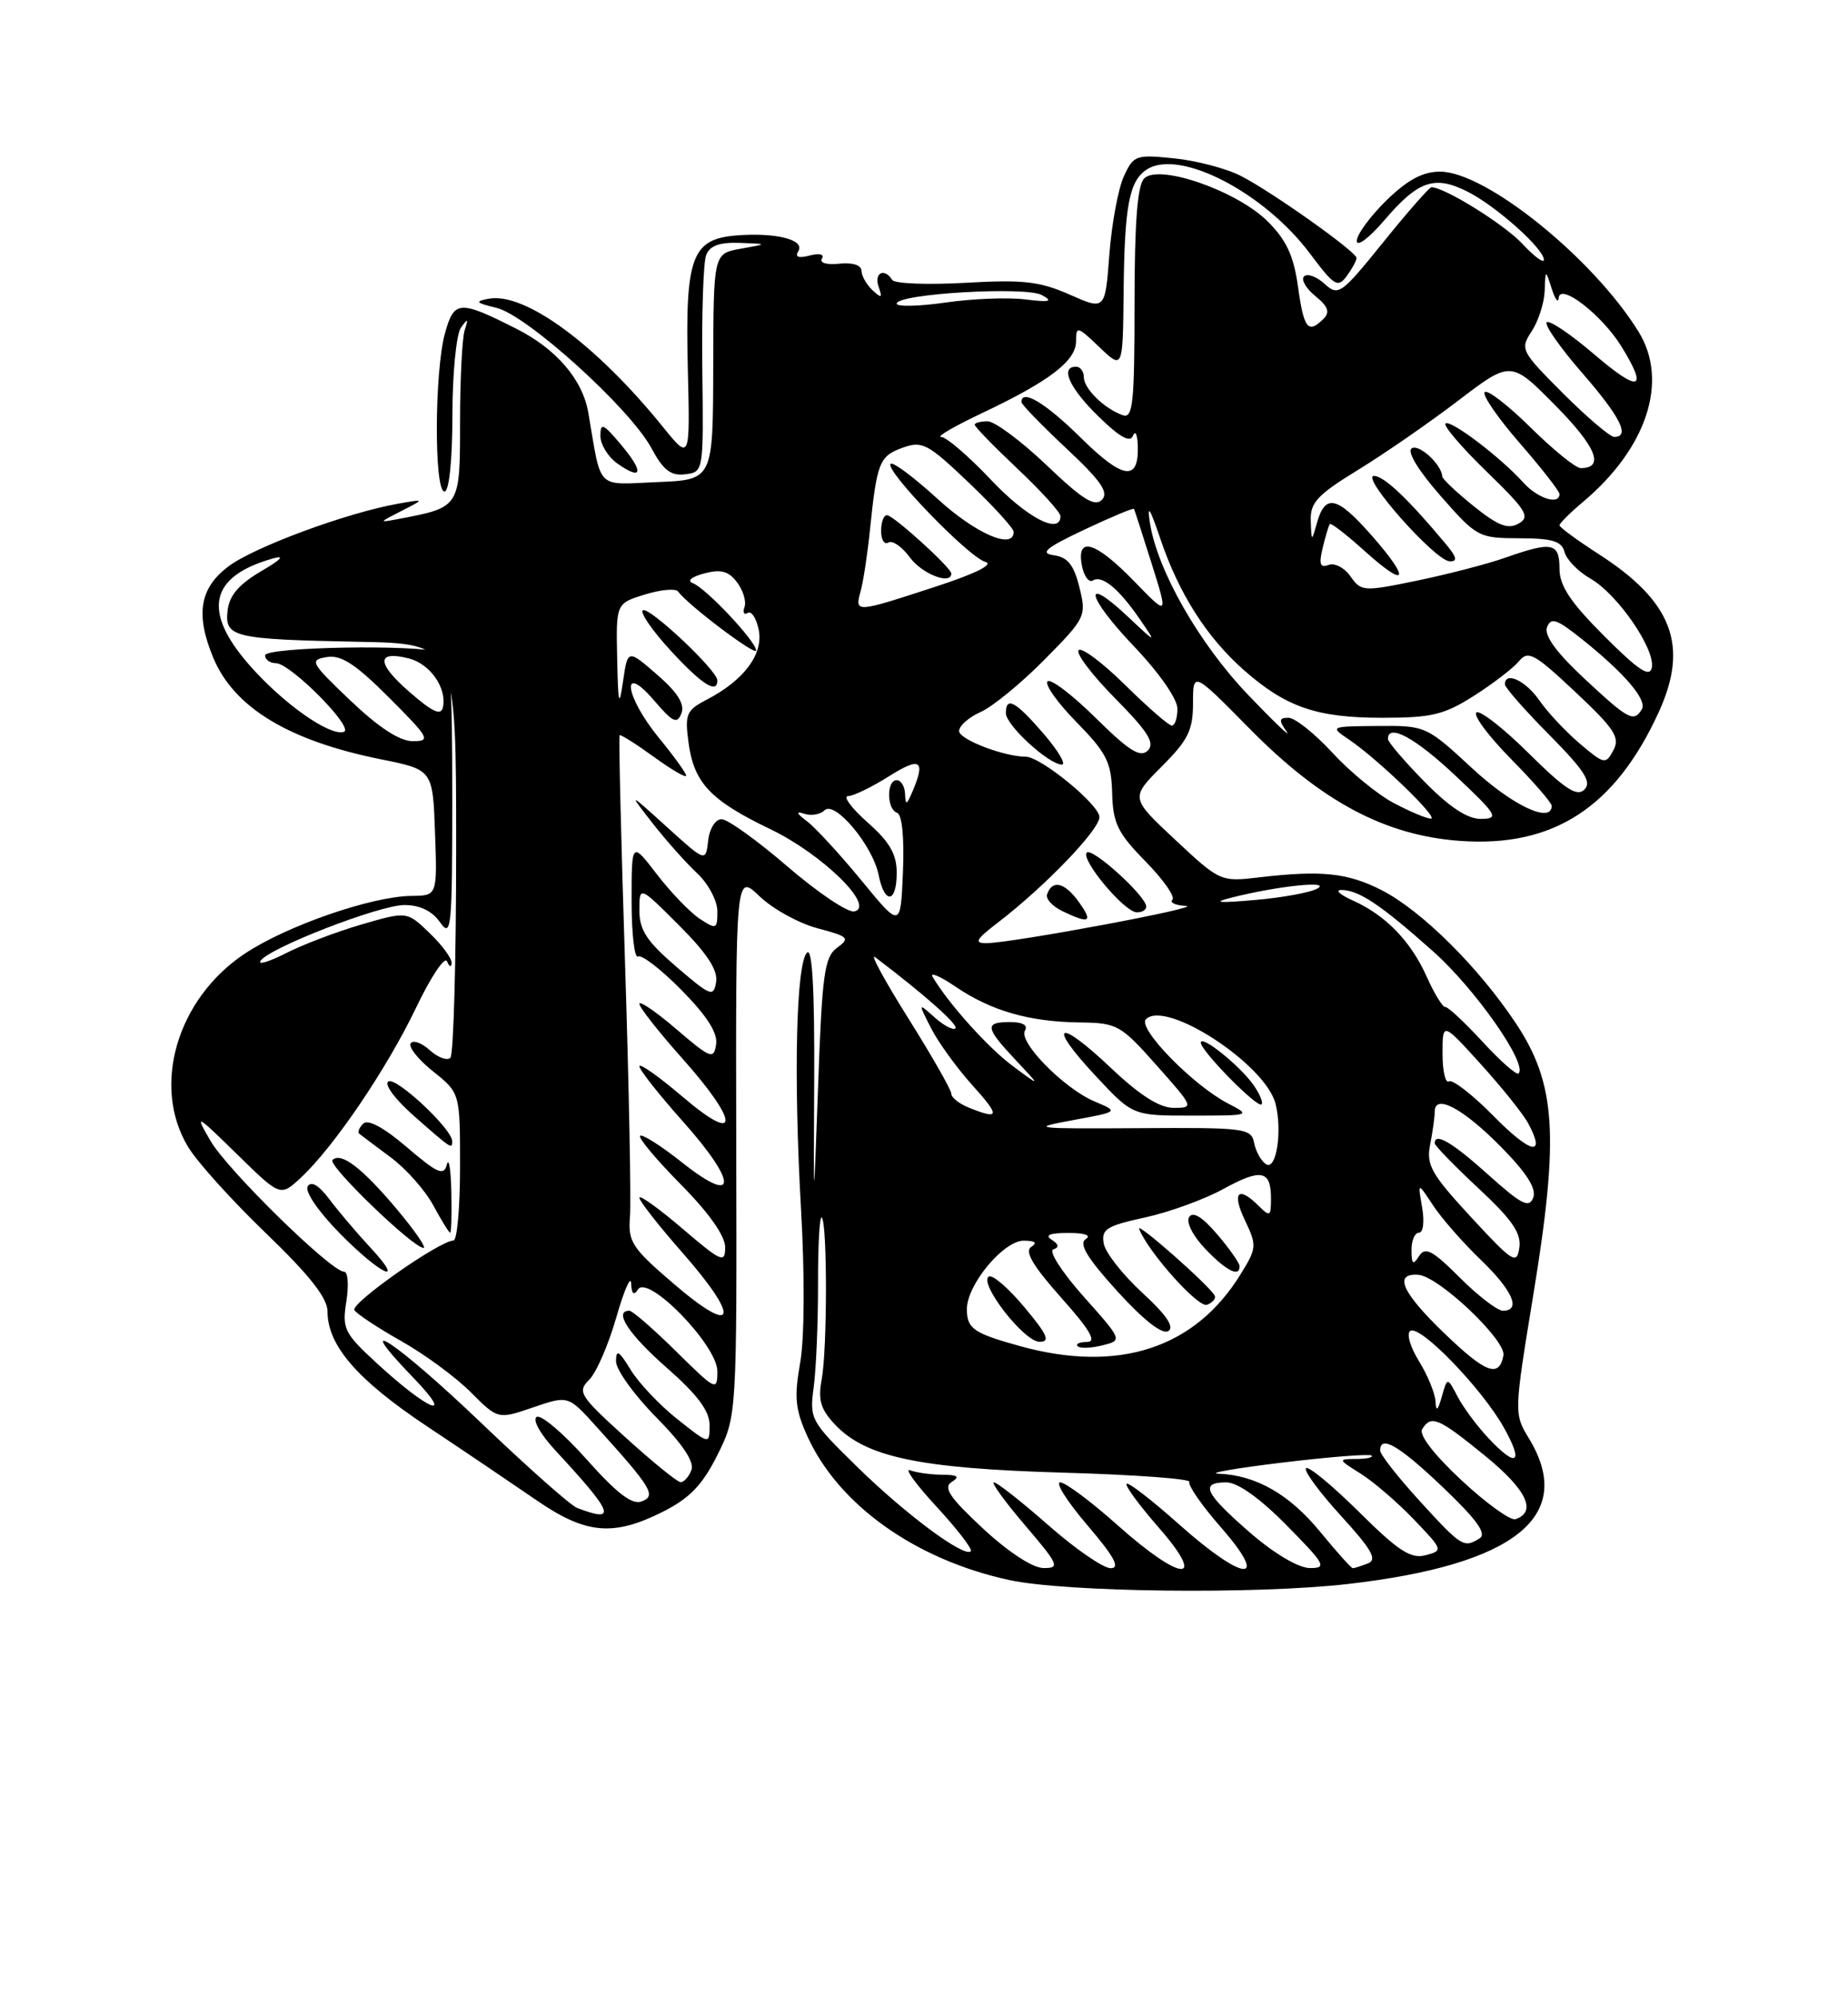 <?xml version="1.0" encoding="UTF-8" standalone="no"?>
<!DOCTYPE svg PUBLIC "-//W3C//DTD SVG 1.1//EN" "http://www.w3.org/Graphics/SVG/1.1/DTD/svg11.dtd" >
<svg xmlns="http://www.w3.org/2000/svg" xmlns:xlink="http://www.w3.org/1999/xlink" version="1.1" viewBox="0 0 237 256">
 <g >
 <path fill="currentColor"
d=" M 172.90 203.02 C 194.37 200.55 202.13 194.29 196.07 184.35 C 194.16 181.21 194.16 181.09 196.66 165.85 C 199.98 145.57 199.55 138.91 194.42 131.18 C 189.63 123.97 182.31 116.71 177.18 114.09 C 172.82 111.87 169.48 111.52 161.50 112.45 C 156.54 113.04 156.45 112.99 150.73 107.65 C 144.97 102.27 144.97 102.27 148.98 98.25 C 152.37 94.87 153.00 93.59 153.00 90.14 C 153.00 86.04 153.00 86.04 160.25 93.39 C 169.46 102.73 177.63 107.09 187.25 107.78 C 199.19 108.64 207.13 103.51 212.72 91.29 C 216.64 82.75 214.48 77.09 205.01 71.01 C 202.26 69.24 200.00 67.58 200.00 67.33 C 200.00 67.08 201.36 65.72 203.03 64.32 C 211.24 57.41 214.04 48.80 210.13 42.50 C 204.29 33.07 190.54 22.00 184.68 22.00 C 182.46 22.00 180.51 23.05 177.79 25.70 C 175.71 27.74 174.00 30.07 174.00 30.88 C 174.00 31.70 175.59 30.51 177.53 28.24 C 181.88 23.15 183.97 22.43 188.20 24.56 C 191.86 26.40 198.00 31.88 198.00 33.30 C 198.00 33.80 196.75 32.87 195.23 31.24 C 192.89 28.74 185.26 24.00 183.58 24.00 C 183.31 24.00 180.53 27.16 177.41 31.03 C 171.98 37.75 171.64 37.99 169.86 36.37 C 168.83 35.44 167.65 35.01 167.24 35.43 C 166.83 35.84 167.49 36.97 168.69 37.95 C 170.33 39.27 170.59 40.01 169.74 40.86 C 167.76 42.84 167.21 42.14 166.47 36.78 C 165.92 32.81 164.99 30.79 162.60 28.40 C 158.67 24.47 148.63 20.97 146.74 22.87 C 145.87 23.74 145.50 28.49 145.50 38.93 C 145.50 51.68 145.29 53.67 144.00 53.22 C 141.64 52.40 139.00 49.82 139.00 48.35 C 139.00 47.61 138.55 47.00 138.00 47.00 C 135.91 47.00 137.14 49.74 140.89 53.39 C 143.61 56.05 144.93 56.78 145.31 55.84 C 145.60 55.10 145.88 55.71 145.92 57.19 C 146.05 61.75 144.02 61.45 138.62 56.12 C 134.09 51.65 131.00 49.79 131.00 51.54 C 131.00 51.84 133.59 54.51 136.75 57.47 C 141.21 61.64 142.23 63.12 141.32 64.06 C 140.39 65.00 138.82 64.02 134.23 59.63 C 130.98 56.54 127.57 54.00 126.66 54.00 C 125.75 54.00 125.00 54.20 125.00 54.44 C 125.00 54.69 127.47 57.23 130.50 60.09 C 133.53 62.95 136.00 65.67 136.00 66.15 C 136.00 68.61 131.68 66.36 127.09 61.50 C 124.23 58.47 121.35 56.00 120.69 56.00 C 120.04 56.00 122.36 54.65 125.86 52.99 C 134.58 48.87 138.00 46.26 138.00 43.74 C 138.00 41.75 138.18 41.80 141.00 44.50 C 144.00 47.37 144.00 47.37 144.10 37.44 C 144.21 26.33 144.82 23.15 147.11 21.70 C 151.29 19.06 162.13 24.66 168.00 32.50 C 171.13 36.68 171.57 36.94 172.73 35.36 C 173.43 34.40 173.99 33.37 173.97 33.06 C 173.93 32.25 163.07 24.55 159.14 22.55 C 157.29 21.60 153.45 20.59 150.60 20.30 C 145.66 19.79 145.37 19.89 144.12 22.63 C 143.40 24.21 142.57 28.71 142.27 32.63 C 141.73 39.77 141.73 39.77 137.18 37.76 C 133.37 36.07 131.21 35.82 123.80 36.25 C 118.94 36.52 114.72 36.36 114.42 35.88 C 113.44 34.28 112.05 34.97 112.68 36.75 C 113.19 38.21 113.06 38.28 111.90 37.20 C 111.13 36.49 110.49 35.36 110.48 34.70 C 110.47 33.98 109.32 33.62 107.64 33.80 C 106.02 33.97 105.07 33.69 105.41 33.15 C 105.75 32.59 105.10 32.42 103.85 32.75 C 102.39 33.13 101.92 32.95 102.38 32.19 C 103.29 30.73 99.47 29.77 94.43 30.18 C 88.70 30.65 87.86 32.96 88.21 47.26 C 88.50 59.02 88.50 59.02 85.05 54.76 C 76.47 44.15 67.32 37.42 62.67 38.29 C 60.84 38.63 61.00 38.82 63.68 39.46 C 67.60 40.40 80.79 52.34 83.53 57.42 C 85.06 60.27 86.03 61.02 87.87 60.79 C 90.23 60.50 90.23 60.48 90.07 47.45 C 89.98 40.28 90.20 33.64 90.56 32.70 C 91.03 31.49 92.26 31.04 94.86 31.13 C 98.50 31.26 98.50 31.26 95.00 31.88 C 91.50 32.50 91.50 32.50 91.47 47.00 C 91.44 61.50 91.44 61.50 84.31 61.79 C 76.33 62.12 77.18 62.98 75.45 52.90 C 74.72 48.65 71.35 44.72 66.21 42.13 C 58.91 38.44 58.24 38.49 57.07 42.70 C 55.71 47.58 55.66 63.00 57.00 63.00 C 57.60 63.00 58.01 59.07 58.02 53.25 C 58.02 47.89 58.52 42.83 59.11 42.00 C 60.01 40.75 60.09 40.81 59.59 42.33 C 59.27 43.34 59.00 48.64 59.00 54.11 C 59.00 65.05 59.02 65.01 51.21 66.50 C 48.51 67.01 48.51 67.01 51.50 65.48 C 54.50 63.95 54.50 63.95 51.00 64.57 C 44.39 65.75 32.50 70.15 29.25 72.63 C 25.59 75.41 25.05 78.79 27.36 84.33 C 30.03 90.70 37.02 94.94 48.84 97.32 C 55.50 98.66 55.50 98.66 55.79 106.73 C 56.08 114.80 56.08 114.80 52.79 114.83 C 47.69 114.87 36.71 118.67 31.35 122.26 C 22.68 128.05 19.42 139.21 24.12 147.00 C 25.28 148.93 29.78 153.91 34.12 158.08 C 39.69 163.44 42.00 166.37 42.00 168.08 C 42.01 172.46 45.80 176.84 54.71 182.78 C 59.55 186.00 65.91 190.30 68.85 192.32 C 75.15 196.65 78.67 196.96 85.04 193.75 C 88.45 192.03 90.09 190.33 92.00 186.50 C 94.50 181.50 94.50 181.50 94.42 146.72 C 94.35 111.94 94.35 111.94 97.42 114.89 C 99.12 116.51 102.46 118.35 104.85 118.98 C 108.84 120.04 109.05 120.24 107.35 121.48 C 105.73 122.67 105.43 124.83 104.92 139.17 C 104.33 155.50 104.33 155.50 104.42 138.30 C 104.47 126.83 104.17 121.43 103.50 122.10 C 102.10 123.50 101.76 137.91 102.73 155.00 C 103.22 163.62 103.17 171.62 102.61 174.73 C 101.84 179.05 101.99 180.66 103.52 184.04 C 107.49 192.85 117.37 199.90 129.40 202.51 C 136.66 204.09 161.08 204.38 172.90 203.02 Z  M 79.62 56.97 C 77.35 54.27 77.00 54.12 77.00 55.87 C 77.00 56.98 77.99 58.58 79.19 59.42 C 82.41 61.68 82.62 60.52 79.62 56.97 Z  M 126.06 195.91 C 121.77 191.92 120.93 190.66 122.06 189.94 C 123.14 189.26 122.82 189.03 120.83 189.02 C 119.36 189.01 117.52 188.75 116.72 188.45 C 115.93 188.14 117.46 190.25 120.12 193.13 C 122.78 196.01 124.76 198.58 124.50 198.83 C 123.66 199.67 116.15 194.10 109.93 188.01 C 103.94 182.15 103.80 181.90 104.36 177.75 C 104.67 175.41 104.92 169.46 104.91 164.53 C 104.90 159.59 105.11 155.78 105.39 156.06 C 106.11 156.78 106.10 172.92 105.38 176.81 C 104.89 179.42 105.24 180.63 107.07 182.57 C 111.00 186.76 117.86 188.21 136.24 188.75 C 145.44 189.01 152.78 189.55 152.54 189.94 C 152.30 190.33 154.14 192.98 156.63 195.82 C 162.96 203.07 159.51 202.78 151.20 195.37 C 147.74 192.29 144.72 189.95 144.48 190.18 C 144.25 190.41 146.11 192.94 148.61 195.80 C 154.91 203.01 151.54 202.81 143.34 195.50 C 139.95 192.47 136.63 190.00 135.97 190.00 C 135.30 190.00 136.87 192.47 139.46 195.50 C 142.91 199.54 143.70 201.00 142.44 201.00 C 141.49 201.00 137.90 198.53 134.46 195.50 C 131.01 192.47 127.87 190.00 127.47 190.00 C 127.08 190.00 128.87 192.47 131.46 195.50 C 135.79 200.57 135.97 201.00 133.83 200.98 C 132.43 200.97 129.33 198.94 126.06 195.91 Z  M 160.25 196.39 C 154.48 191.36 153.84 190.00 157.28 190.00 C 158.73 190.00 161.57 192.02 165.00 195.50 C 169.97 200.53 170.22 201.00 167.97 200.98 C 166.50 200.96 163.38 199.11 160.25 196.39 Z  M 169.32 196.35 C 165.37 191.53 161.09 189.08 156.28 188.89 C 154.75 188.83 158.44 188.19 164.48 187.46 C 170.52 186.73 175.66 186.33 175.90 186.56 C 176.14 186.80 175.25 187.00 173.92 187.00 C 171.57 187.01 171.58 187.06 174.50 188.88 C 176.15 189.92 179.22 192.55 181.32 194.75 C 185.07 198.66 185.10 198.74 182.82 199.34 C 180.93 199.83 179.34 198.80 174.28 193.78 C 170.85 190.39 167.80 187.87 167.49 188.18 C 167.17 188.49 169.19 191.23 171.96 194.27 C 175.95 198.64 176.67 199.91 175.42 200.39 C 174.55 200.73 173.68 201.00 173.49 201.00 C 173.29 201.00 171.42 198.91 169.32 196.35 Z  M 182.10 192.42 C 179.30 189.35 177.00 186.43 177.00 185.92 C 177.00 183.85 179.46 185.30 185.10 190.68 C 189.36 194.74 190.69 196.58 189.77 197.16 C 187.74 198.45 187.46 198.28 182.10 192.42 Z  M 187.43 189.73 C 183.90 186.44 181.94 183.90 182.39 183.18 C 183.54 181.32 184.46 181.71 190.46 186.60 C 195.78 190.93 197.15 193.78 194.35 194.72 C 193.72 194.93 190.60 192.68 187.43 189.73 Z  M 74.00 193.27 C 73.17 192.95 67.63 188.04 61.68 182.35 C 50.89 172.03 44.57 167.84 53.04 176.62 C 58.49 182.27 54.92 180.81 48.26 174.67 C 44.13 170.86 43.86 170.30 44.42 166.79 C 44.75 164.70 44.62 163.00 44.13 163.00 C 42.47 163.00 29.21 150.01 27.01 146.25 C 24.93 142.67 25.08 142.74 30.40 147.94 C 35.96 153.39 35.96 153.39 38.59 150.94 C 42.80 147.03 49.60 137.01 53.35 129.18 C 55.25 125.20 57.05 122.52 57.33 123.22 C 57.61 123.92 57.88 124.02 57.92 123.44 C 57.96 122.85 56.69 121.12 55.09 119.59 C 52.19 116.80 52.19 116.80 46.37 118.49 C 43.18 119.42 38.81 121.08 36.68 122.17 C 34.54 123.26 33.06 123.71 33.40 123.17 C 34.41 121.53 48.66 116.00 51.87 116.00 C 53.85 116.00 55.42 116.76 56.44 118.22 C 57.88 120.27 58.00 119.01 58.00 102.33 C 58.00 86.73 57.78 84.13 56.42 83.61 C 53.71 82.57 34.00 82.91 34.00 84.00 C 34.00 84.55 34.62 85.00 35.38 85.00 C 37.24 85.00 45.50 93.33 44.10 93.80 C 42.31 94.40 36.34 90.20 32.03 85.30 C 25.90 78.33 26.86 73.88 35.00 71.58 C 36.60 71.13 36.07 71.71 33.50 73.21 C 30.65 74.88 29.41 76.32 29.19 78.24 C 28.79 81.68 29.87 81.94 46.00 82.26 C 58.50 82.50 58.50 82.50 58.50 108.67 C 58.50 123.06 58.17 135.17 57.76 135.58 C 57.35 135.99 56.15 135.54 55.11 134.60 C 54.06 133.65 52.96 133.26 52.66 133.74 C 52.37 134.21 53.67 135.84 55.56 137.34 C 59.00 140.09 59.00 140.09 59.00 149.54 C 59.00 154.74 58.62 159.00 58.16 159.00 C 56.41 159.00 44.92 167.06 45.45 167.92 C 45.75 168.41 48.45 170.19 51.44 171.88 C 54.44 173.57 58.46 176.52 60.37 178.44 C 63.86 181.93 63.86 181.93 68.37 180.39 C 72.87 178.85 72.87 178.85 76.47 182.84 C 83.61 190.74 84.20 191.71 82.29 192.44 C 81.07 192.91 79.13 191.43 75.22 187.04 C 72.25 183.71 69.38 181.27 68.82 181.61 C 68.26 181.96 69.29 183.81 71.19 185.87 C 78.71 193.97 79.20 195.26 74.00 193.27 Z  M 47.36 159.75 C 45.70 157.96 43.40 155.25 42.25 153.72 C 40.90 151.92 39.91 151.33 39.46 152.06 C 39.06 152.71 40.84 155.30 43.59 158.10 C 48.92 163.50 52.20 164.94 47.36 159.75 Z  M 50.83 154.91 C 46.39 149.65 43.72 147.62 42.64 148.69 C 41.99 149.34 52.90 159.88 54.31 159.95 C 54.75 159.98 53.19 157.71 50.83 154.91 Z  M 57.88 152.75 C 57.82 149.86 57.56 148.29 57.31 149.26 C 56.92 150.76 56.13 150.41 52.19 147.05 C 49.25 144.53 47.19 143.41 46.58 144.02 C 46.06 144.54 45.83 145.12 46.07 145.31 C 46.30 145.50 48.12 146.86 50.09 148.33 C 52.07 149.79 54.53 152.57 55.57 154.50 C 56.61 156.42 57.58 158.00 57.73 158.00 C 57.88 158.00 57.95 155.64 57.88 152.75 Z  M 57.99 146.25 C 57.97 144.70 50.81 138.00 49.81 138.61 C 49.23 138.98 50.68 140.92 53.14 143.08 C 57.92 147.28 58.00 147.34 57.99 146.25 Z  M 80.20 184.22 C 74.32 178.89 74.01 178.39 75.56 176.85 C 76.48 175.94 78.04 172.34 79.04 168.85 C 80.04 165.36 80.90 163.40 80.94 164.50 C 81.00 165.85 81.28 166.10 81.81 165.28 C 83.08 163.27 92.00 172.44 92.00 175.75 C 92.00 178.34 91.82 178.25 86.72 173.22 C 83.81 170.35 81.11 168.00 80.72 168.00 C 78.64 168.00 80.63 171.03 85.51 175.31 C 89.44 178.76 91.00 180.84 91.00 182.65 C 91.00 185.17 91.00 185.17 86.87 181.90 C 84.60 180.10 81.90 177.25 80.88 175.57 C 79.39 173.12 79.01 172.90 79.00 174.47 C 79.00 175.55 81.31 178.78 84.14 181.64 C 87.55 185.09 89.07 187.37 88.67 188.42 C 88.34 189.29 87.71 189.99 87.28 189.97 C 86.85 189.95 83.66 187.36 80.20 184.22 Z  M 190.81 184.25 C 189.40 182.74 187.65 180.38 186.93 179.00 C 185.62 176.50 185.62 176.50 184.91 179.00 C 184.39 180.83 184.17 181.00 184.10 179.62 C 184.04 178.58 183.09 176.26 181.97 174.45 C 180.84 172.62 180.35 170.90 180.87 170.58 C 182.14 169.79 190.04 177.95 192.85 182.95 C 195.48 187.62 194.52 188.23 190.81 184.25 Z  M 185.25 170.91 C 179.79 165.65 178.68 163.19 181.87 163.39 C 184.47 163.54 193.19 171.80 192.81 173.74 C 192.25 176.64 190.56 176.01 185.25 170.91 Z  M 130.87 172.55 C 124.84 170.88 124.00 170.30 124.00 167.79 C 124.00 164.66 128.71 159.00 131.30 159.02 C 132.77 159.03 133.08 159.29 132.25 159.82 C 131.37 160.39 132.46 162.24 136.08 166.31 C 139.78 170.45 140.69 172.00 139.41 172.00 C 138.45 172.00 137.91 172.25 138.22 172.55 C 138.52 172.85 139.94 172.80 141.37 172.44 C 143.97 171.79 143.97 171.79 138.95 166.16 C 136.19 163.06 134.45 160.35 135.08 160.14 C 135.87 159.88 135.80 159.49 134.86 158.89 C 133.95 158.31 134.65 158.03 137.00 158.03 C 139.15 158.03 140.01 158.34 139.23 158.83 C 138.32 159.42 139.44 161.26 143.29 165.50 C 146.66 169.21 149.06 171.08 149.83 170.61 C 150.65 170.10 149.59 168.53 146.48 165.68 C 143.98 163.38 141.76 160.55 141.55 159.39 C 141.22 157.55 141.91 157.12 146.83 156.05 C 149.95 155.37 154.46 153.73 156.86 152.41 C 161.75 149.73 163.00 149.97 163.00 153.63 C 163.00 155.91 162.86 156.00 161.43 154.57 C 158.79 151.93 157.94 152.81 159.66 156.41 C 161.21 159.66 161.18 159.97 159.08 163.36 C 153.23 172.83 143.46 176.01 130.87 172.55 Z  M 131.38 167.55 C 129.33 165.10 127.28 163.33 126.81 163.62 C 125.48 164.44 131.30 171.95 133.30 171.98 C 134.74 172.00 134.35 171.11 131.38 167.55 Z  M 155.79 166.09 C 155.29 164.94 145.67 156.45 146.09 157.52 C 147.28 160.52 153.68 167.67 154.79 167.24 C 155.50 166.97 155.95 166.45 155.79 166.09 Z  M 158.96 162.25 C 158.94 161.84 157.64 160.00 156.07 158.17 C 154.18 155.96 152.98 155.23 152.50 156.00 C 152.09 156.66 153.00 158.43 154.58 160.08 C 157.29 162.92 159.04 163.78 158.96 162.25 Z  M 86.50 164.63 C 81.05 159.97 80.53 159.18 80.79 156.00 C 80.95 154.07 80.67 139.45 80.16 123.50 C 79.65 107.55 79.33 94.38 79.46 94.24 C 79.58 94.10 81.55 95.34 83.84 97.00 C 86.13 98.66 88.00 99.75 88.00 99.42 C 88.00 99.10 86.42 96.91 84.50 94.57 C 80.11 89.21 79.55 84.71 83.91 89.81 C 86.29 92.59 86.84 92.85 87.39 91.43 C 87.84 90.25 86.90 88.75 84.27 86.47 C 80.50 83.20 80.50 83.20 79.90 87.35 C 79.40 90.79 79.27 90.29 79.15 84.42 C 79.00 77.34 79.00 77.34 82.71 76.20 C 84.75 75.57 86.66 75.40 86.96 75.81 C 88.18 77.52 97.00 84.17 96.97 83.37 C 96.94 82.18 90.50 75.34 88.84 74.74 C 88.07 74.45 88.69 73.93 90.30 73.50 C 92.45 72.93 93.43 73.19 94.52 74.63 C 95.30 75.66 95.74 77.09 95.48 77.80 C 95.23 78.52 95.42 78.86 95.90 78.56 C 96.38 78.27 97.01 79.26 97.31 80.76 C 97.91 83.86 95.41 87.20 90.63 89.68 C 88.02 91.04 87.81 91.54 88.30 95.17 C 88.99 100.35 91.11 102.59 98.80 106.28 C 105.47 109.48 112.35 116.22 109.55 116.82 C 108.73 116.99 104.88 114.41 101.00 111.07 C 97.12 107.73 93.32 105.00 92.54 105.00 C 91.75 105.00 90.99 106.20 90.82 107.75 C 90.50 110.50 90.50 110.50 85.53 106.00 C 80.56 101.50 80.56 101.50 83.68 105.50 C 85.40 107.70 87.97 110.59 89.40 111.92 C 90.83 113.26 92.00 115.45 92.00 116.80 C 92.00 119.10 91.87 119.16 89.75 117.77 C 88.51 116.96 86.04 114.39 84.25 112.07 C 81.00 107.84 81.00 107.84 81.00 115.48 C 81.00 119.68 81.37 122.89 81.83 122.60 C 82.29 122.32 84.80 124.26 87.42 126.92 C 90.68 130.23 92.07 132.41 91.84 133.87 C 91.53 135.83 91.14 135.68 86.75 131.92 C 84.14 129.68 82.00 128.22 82.00 128.67 C 82.01 129.13 84.48 132.27 87.50 135.66 C 94.89 143.94 94.89 146.86 87.50 140.54 C 84.47 137.96 82.00 136.22 82.00 136.67 C 82.01 137.13 84.52 140.31 87.58 143.74 C 94.63 151.64 94.60 154.63 87.53 149.04 C 84.80 146.87 82.35 145.32 82.09 145.58 C 81.83 145.84 84.18 148.64 87.31 151.81 C 90.91 155.45 93.00 158.40 93.00 159.86 C 93.00 161.96 92.54 161.76 87.50 157.46 C 84.47 154.87 82.00 153.10 82.00 153.52 C 82.00 153.94 84.51 157.14 87.58 160.63 C 95.00 169.08 94.38 171.37 86.50 164.63 Z  M 92.00 87.21 C 92.00 85.92 83.10 77.57 82.43 78.24 C 82.09 78.57 83.72 80.91 86.04 83.42 C 90.02 87.74 92.00 89.00 92.00 87.21 Z  M 187.21 163.75 C 183.69 160.24 182.78 159.76 181.99 161.00 C 181.22 162.21 181.03 162.06 181.02 160.25 C 181.01 159.01 181.44 158.00 181.97 158.00 C 182.53 158.00 182.70 156.58 182.38 154.75 C 181.81 151.50 181.81 151.50 183.79 154.50 C 184.87 156.15 187.62 159.28 189.88 161.45 C 193.99 165.40 195.13 168.00 192.74 168.00 C 192.04 168.00 189.55 166.09 187.21 163.75 Z  M 188.66 156.01 C 183.55 150.48 182.89 149.31 183.41 146.72 C 183.73 145.09 184.00 143.17 184.00 142.47 C 184.00 140.13 187.64 142.07 192.51 147.01 C 195.80 150.35 197.08 152.36 196.63 153.51 C 196.10 154.89 195.12 154.39 190.89 150.59 C 186.24 146.41 184.00 145.09 184.00 146.54 C 184.00 146.84 186.52 149.43 189.60 152.30 C 193.93 156.33 195.12 158.06 194.85 159.92 C 194.53 162.13 194.03 161.82 188.66 156.01 Z  M 162.37 149.22 C 161.74 148.83 161.06 147.60 160.84 146.50 C 160.47 144.60 159.69 144.51 145.97 144.60 C 132.61 144.69 131.96 144.61 137.50 143.59 C 143.50 142.49 143.50 142.49 140.38 141.18 C 136.45 139.52 130.56 133.53 131.45 132.09 C 131.86 131.41 131.15 131.00 129.56 131.00 C 126.23 131.00 126.33 131.69 130.25 135.86 C 133.50 139.32 133.50 139.32 129.94 136.68 C 126.76 134.33 121.69 128.71 119.62 125.23 C 119.20 124.54 120.52 125.09 122.55 126.47 C 127.12 129.57 132.00 130.97 138.50 131.05 C 143.27 131.11 143.73 131.36 148.34 136.56 C 153.09 141.90 153.14 142.00 150.53 142.00 C 148.71 142.00 146.17 140.39 142.43 136.84 C 135.58 130.36 134.20 131.16 140.54 137.93 C 145.27 143.00 145.27 143.00 152.89 142.99 C 160.39 142.99 160.46 142.97 157.50 141.44 C 153.00 139.11 145.83 131.77 146.96 130.64 C 149.52 128.08 162.32 136.43 163.59 141.49 C 164.47 145.02 163.68 150.06 162.37 149.22 Z  M 160.78 139.10 C 159.05 136.62 154.00 132.56 154.00 133.64 C 154.00 134.69 161.26 142.07 161.79 141.55 C 162.02 141.32 161.56 140.22 160.78 139.10 Z  M 191.57 143.07 C 188.87 140.33 186.29 138.32 185.83 138.60 C 185.37 138.89 185.00 137.29 185.00 135.05 C 185.00 130.98 185.00 130.98 189.93 136.42 C 192.64 139.41 195.37 142.82 195.99 143.99 C 198.31 148.32 196.34 147.91 191.57 143.07 Z  M 124.25 141.97 C 123.01 141.47 122.00 140.67 122.00 140.18 C 122.00 139.70 119.52 135.35 116.48 130.51 C 113.45 125.68 111.53 122.16 112.23 122.68 C 118.48 127.41 122.96 131.37 122.53 131.80 C 122.25 132.09 121.05 131.46 119.87 130.41 C 117.73 128.50 117.73 128.50 119.42 131.81 C 120.35 133.63 122.72 136.89 124.67 139.06 C 128.30 143.08 128.23 143.57 124.25 141.97 Z  M 190.14 133.53 C 187.85 131.05 185.70 129.04 185.36 129.07 C 185.01 129.10 183.94 127.36 182.98 125.20 C 180.94 120.64 177.71 117.31 173.50 115.42 C 171.85 114.68 171.18 114.08 172.00 114.07 C 174.24 114.07 177.01 115.91 183.76 121.91 C 189.18 126.72 195.95 136.38 194.75 137.59 C 194.50 137.84 192.42 136.01 190.14 133.53 Z  M 86.75 123.92 C 82.94 120.65 82.00 119.22 82.00 116.68 C 82.00 113.52 82.00 113.52 87.09 118.61 C 90.66 122.18 92.08 124.34 91.84 125.85 C 91.52 127.84 91.16 127.70 86.75 123.92 Z  M 128.00 118.23 C 133.98 113.65 141.00 106.36 141.00 104.73 C 141.00 103.15 133.49 97.00 131.55 96.99 C 128.74 96.98 123.00 94.77 123.00 93.70 C 123.00 93.03 124.24 91.94 125.76 91.26 C 127.28 90.59 130.97 87.57 133.95 84.55 C 139.24 79.20 139.35 78.97 138.43 75.28 C 137.73 72.42 136.93 71.42 135.17 71.17 C 133.30 70.91 134.09 70.24 139.06 67.89 C 142.48 66.28 145.35 65.07 145.43 65.23 C 145.51 65.38 146.53 68.54 147.70 72.25 C 149.82 79.00 149.82 79.00 145.45 74.50 C 140.49 69.39 138.02 68.65 138.75 72.49 C 139.01 73.86 139.65 74.72 140.16 74.40 C 141.34 73.67 143.51 75.47 146.21 79.41 C 148.33 82.50 148.33 82.50 144.68 79.07 C 138.74 73.48 139.29 76.40 145.38 82.79 C 148.65 86.22 151.00 89.58 151.00 90.84 C 151.00 92.03 150.68 93.00 150.28 93.00 C 149.89 93.00 147.20 90.66 144.31 87.81 C 141.41 84.95 138.73 82.94 138.33 83.33 C 137.94 83.73 140.05 86.51 143.02 89.52 C 147.26 93.81 148.15 95.25 147.20 96.20 C 146.25 97.15 144.81 96.26 140.52 92.02 C 137.51 89.05 134.73 86.94 134.34 87.33 C 133.95 87.72 135.62 90.08 138.06 92.56 C 141.92 96.50 142.52 97.68 142.63 101.63 C 142.73 105.53 143.34 106.77 146.90 110.40 C 149.18 112.72 150.73 114.93 150.36 115.31 C 149.98 115.69 150.75 116.05 152.08 116.11 C 154.67 116.23 129.85 120.86 126.50 120.89 C 124.88 120.90 125.16 120.40 128.00 118.23 Z  M 138.30 115.53 C 136.50 113.07 134.93 112.72 134.28 114.65 C 134.10 115.21 134.97 116.16 136.22 116.77 C 139.77 118.48 140.24 118.20 138.30 115.53 Z  M 147.00 116.20 C 147.00 114.87 140.08 108.59 139.38 109.28 C 138.54 110.13 144.13 116.83 145.75 116.93 C 146.44 116.97 147.00 116.64 147.00 116.20 Z  M 133.87 94.08 C 130.24 89.87 129.00 89.19 129.00 91.41 C 129.00 92.95 134.51 98.00 136.19 98.00 C 136.76 98.00 135.72 96.24 133.87 94.08 Z  M 110.50 112.88 C 107.75 109.53 104.60 106.11 103.50 105.27 C 102.13 104.23 102.01 103.93 103.13 104.30 C 104.02 104.60 105.20 104.40 105.74 103.86 C 107.05 102.55 111.92 108.36 112.68 112.14 C 113.44 115.97 115.00 115.78 115.00 111.86 C 115.00 109.48 114.09 107.90 111.25 105.40 C 109.19 103.57 108.07 102.06 108.77 102.04 C 109.47 102.02 111.83 100.87 114.02 99.49 C 118.04 96.95 118.75 97.43 117.00 101.50 C 116.27 103.21 116.13 103.25 116.07 101.75 C 116.03 100.79 115.55 100.00 115.00 100.00 C 113.67 100.00 113.71 103.74 115.05 104.18 C 115.69 104.40 115.98 107.34 115.80 111.75 C 115.50 118.97 115.50 118.97 110.50 112.88 Z  M 157.98 115.04 C 163.74 113.58 170.68 112.84 169.00 113.86 C 168.18 114.37 164.57 115.04 161.00 115.35 C 156.18 115.77 155.40 115.69 157.98 115.04 Z  M 178.75 102.93 C 176.68 101.84 173.14 98.94 170.87 96.47 C 168.60 94.01 166.07 92.00 165.25 92.00 C 164.02 92.00 163.98 92.31 164.99 93.75 C 165.67 94.71 163.47 92.62 160.10 89.10 C 153.78 82.50 148.42 73.11 147.47 67.00 C 147.09 64.53 147.48 65.12 148.79 69.00 C 151.16 76.05 154.77 81.72 159.56 85.92 C 164.94 90.65 168.89 92.00 177.27 92.00 C 183.61 92.00 185.21 91.62 189.05 89.17 C 191.50 87.61 194.09 85.62 194.81 84.74 C 195.98 83.32 196.79 83.77 202.03 88.69 C 207.07 93.42 207.79 94.53 206.91 96.17 C 205.92 98.01 205.74 97.97 202.59 95.30 C 200.78 93.76 198.44 91.26 197.40 89.75 C 195.66 87.23 193.00 86.00 193.00 87.72 C 193.00 88.12 195.57 91.04 198.71 94.21 C 203.20 98.75 204.16 100.24 203.20 101.20 C 202.24 102.16 200.71 101.16 196.02 96.52 C 192.74 93.27 189.73 90.94 189.33 91.33 C 188.94 91.73 190.95 94.41 193.81 97.31 C 196.66 100.20 199.00 102.89 199.00 103.28 C 199.00 105.62 193.97 103.26 188.83 98.50 C 182.93 93.04 182.84 93.00 176.69 93.05 C 170.55 93.10 170.52 93.12 173.00 94.79 C 176.74 97.32 184.65 104.96 183.50 104.93 C 182.95 104.92 180.81 104.02 178.75 102.93 Z  M 182.71 100.22 C 180.12 97.58 178.00 95.11 178.00 94.72 C 178.00 92.66 181.54 94.59 186.70 99.46 C 192.03 104.48 192.29 104.93 189.96 104.96 C 188.23 104.99 185.93 103.49 182.71 100.22 Z  M 44.96 89.81 C 39.83 84.93 39.65 84.59 41.90 84.22 C 43.75 83.91 45.58 85.10 49.89 89.41 C 55.07 94.59 55.29 95.00 52.94 95.00 C 51.26 95.00 48.59 93.26 44.96 89.81 Z  M 52.50 88.68 C 48.27 85.00 48.24 83.34 52.42 84.39 C 55.14 85.07 57.32 88.17 56.81 90.63 C 56.58 91.78 55.51 91.30 52.50 88.68 Z  M 203.15 86.94 C 199.58 83.61 198.00 81.43 198.40 80.39 C 198.90 79.10 199.64 79.34 202.75 81.82 C 208.33 86.26 211.29 89.72 210.55 90.93 C 209.51 92.61 208.85 92.25 203.15 86.94 Z  M 205.75 81.54 C 201.40 77.19 200.00 75.08 200.00 72.89 C 200.00 69.56 199.05 69.37 193.11 71.46 C 190.83 72.27 185.73 73.59 181.79 74.41 C 174.86 75.84 174.57 75.83 173.20 73.88 C 172.43 72.77 171.16 72.11 170.38 72.41 C 169.30 72.82 169.12 72.32 169.63 70.22 C 169.99 68.73 170.40 67.35 170.55 67.17 C 170.70 66.99 172.67 68.52 174.94 70.56 C 180.46 75.55 181.01 74.43 175.89 68.61 C 171.45 63.57 169.95 63.24 168.88 67.07 C 168.21 69.46 168.20 69.46 168.10 66.75 C 168.02 64.42 168.93 63.44 174.13 60.25 C 177.50 58.19 183.30 54.18 187.01 51.35 C 193.77 46.20 193.77 46.20 199.50 52.00 C 204.73 57.29 205.82 60.00 202.72 60.00 C 202.08 60.00 199.20 57.66 196.31 54.81 C 193.41 51.95 190.76 49.90 190.41 50.26 C 190.06 50.61 192.07 53.54 194.89 56.78 C 197.70 60.01 200.00 62.96 200.00 63.33 C 200.00 64.77 197.22 63.90 195.40 61.89 C 192.45 58.61 185.97 53.70 185.38 54.29 C 185.09 54.58 187.47 57.36 190.68 60.47 C 195.78 65.42 196.28 66.25 194.75 67.11 C 193.39 67.88 192.11 67.38 189.00 64.88 C 186.80 63.11 184.99 61.40 184.97 61.08 C 184.88 59.54 182.01 56.88 181.06 57.46 C 180.41 57.87 181.85 60.25 184.74 63.55 C 189.38 68.84 189.63 68.98 194.84 68.99 C 199.10 69.00 200.28 69.36 200.65 70.76 C 200.90 71.73 202.40 73.27 203.98 74.17 C 207.46 76.17 212.30 83.20 211.84 85.57 C 211.58 86.88 210.12 85.91 205.75 81.54 Z  M 185.44 69.75 C 180.62 63.97 177.49 61.00 176.21 61.00 C 174.41 61.00 184.04 71.87 185.90 71.94 C 186.96 71.99 186.85 71.44 185.44 69.75 Z  M 110.38 75.75 C 110.72 74.51 111.25 71.03 111.56 68.00 C 112.46 59.27 112.77 58.47 115.72 57.40 C 118.28 56.47 118.95 56.83 124.25 61.87 C 127.41 64.88 130.00 67.72 130.00 68.17 C 130.00 70.52 125.15 68.42 120.26 63.96 C 117.23 61.19 114.51 59.16 114.22 59.45 C 113.42 60.24 124.22 71.42 126.35 72.01 C 127.53 72.33 125.14 73.52 119.79 75.26 C 109.64 78.57 109.61 78.57 110.38 75.75 Z  M 122.00 73.51 C 122.00 72.77 114.60 66.06 113.75 66.03 C 113.34 66.01 113.00 66.93 113.00 68.06 C 113.00 69.19 113.42 69.86 113.94 69.54 C 114.45 69.22 115.69 70.08 116.69 71.45 C 118.23 73.56 122.00 75.03 122.00 73.51 Z  M 200.46 50.42 C 195.04 45.00 194.92 44.76 196.44 42.45 C 197.30 41.14 198.04 38.82 198.10 37.29 C 198.20 34.50 198.20 34.50 199.00 37.00 C 199.44 38.38 199.85 38.91 199.90 38.18 C 200.05 36.19 205.44 40.36 207.93 44.39 C 211.42 50.03 210.26 50.38 204.48 45.44 C 201.44 42.84 198.69 40.98 198.36 41.31 C 198.04 41.63 200.07 44.54 202.89 47.78 C 207.81 53.43 209.10 56.00 207.02 56.00 C 206.48 56.00 203.53 53.49 200.46 50.42 Z  M 115.00 38.92 C 115.00 37.65 131.60 36.67 133.64 37.83 C 135.10 38.64 134.63 38.76 131.50 38.38 C 129.30 38.10 124.69 38.28 121.25 38.78 C 117.81 39.27 115.00 39.33 115.00 38.92 Z "/>
</g>
</svg>